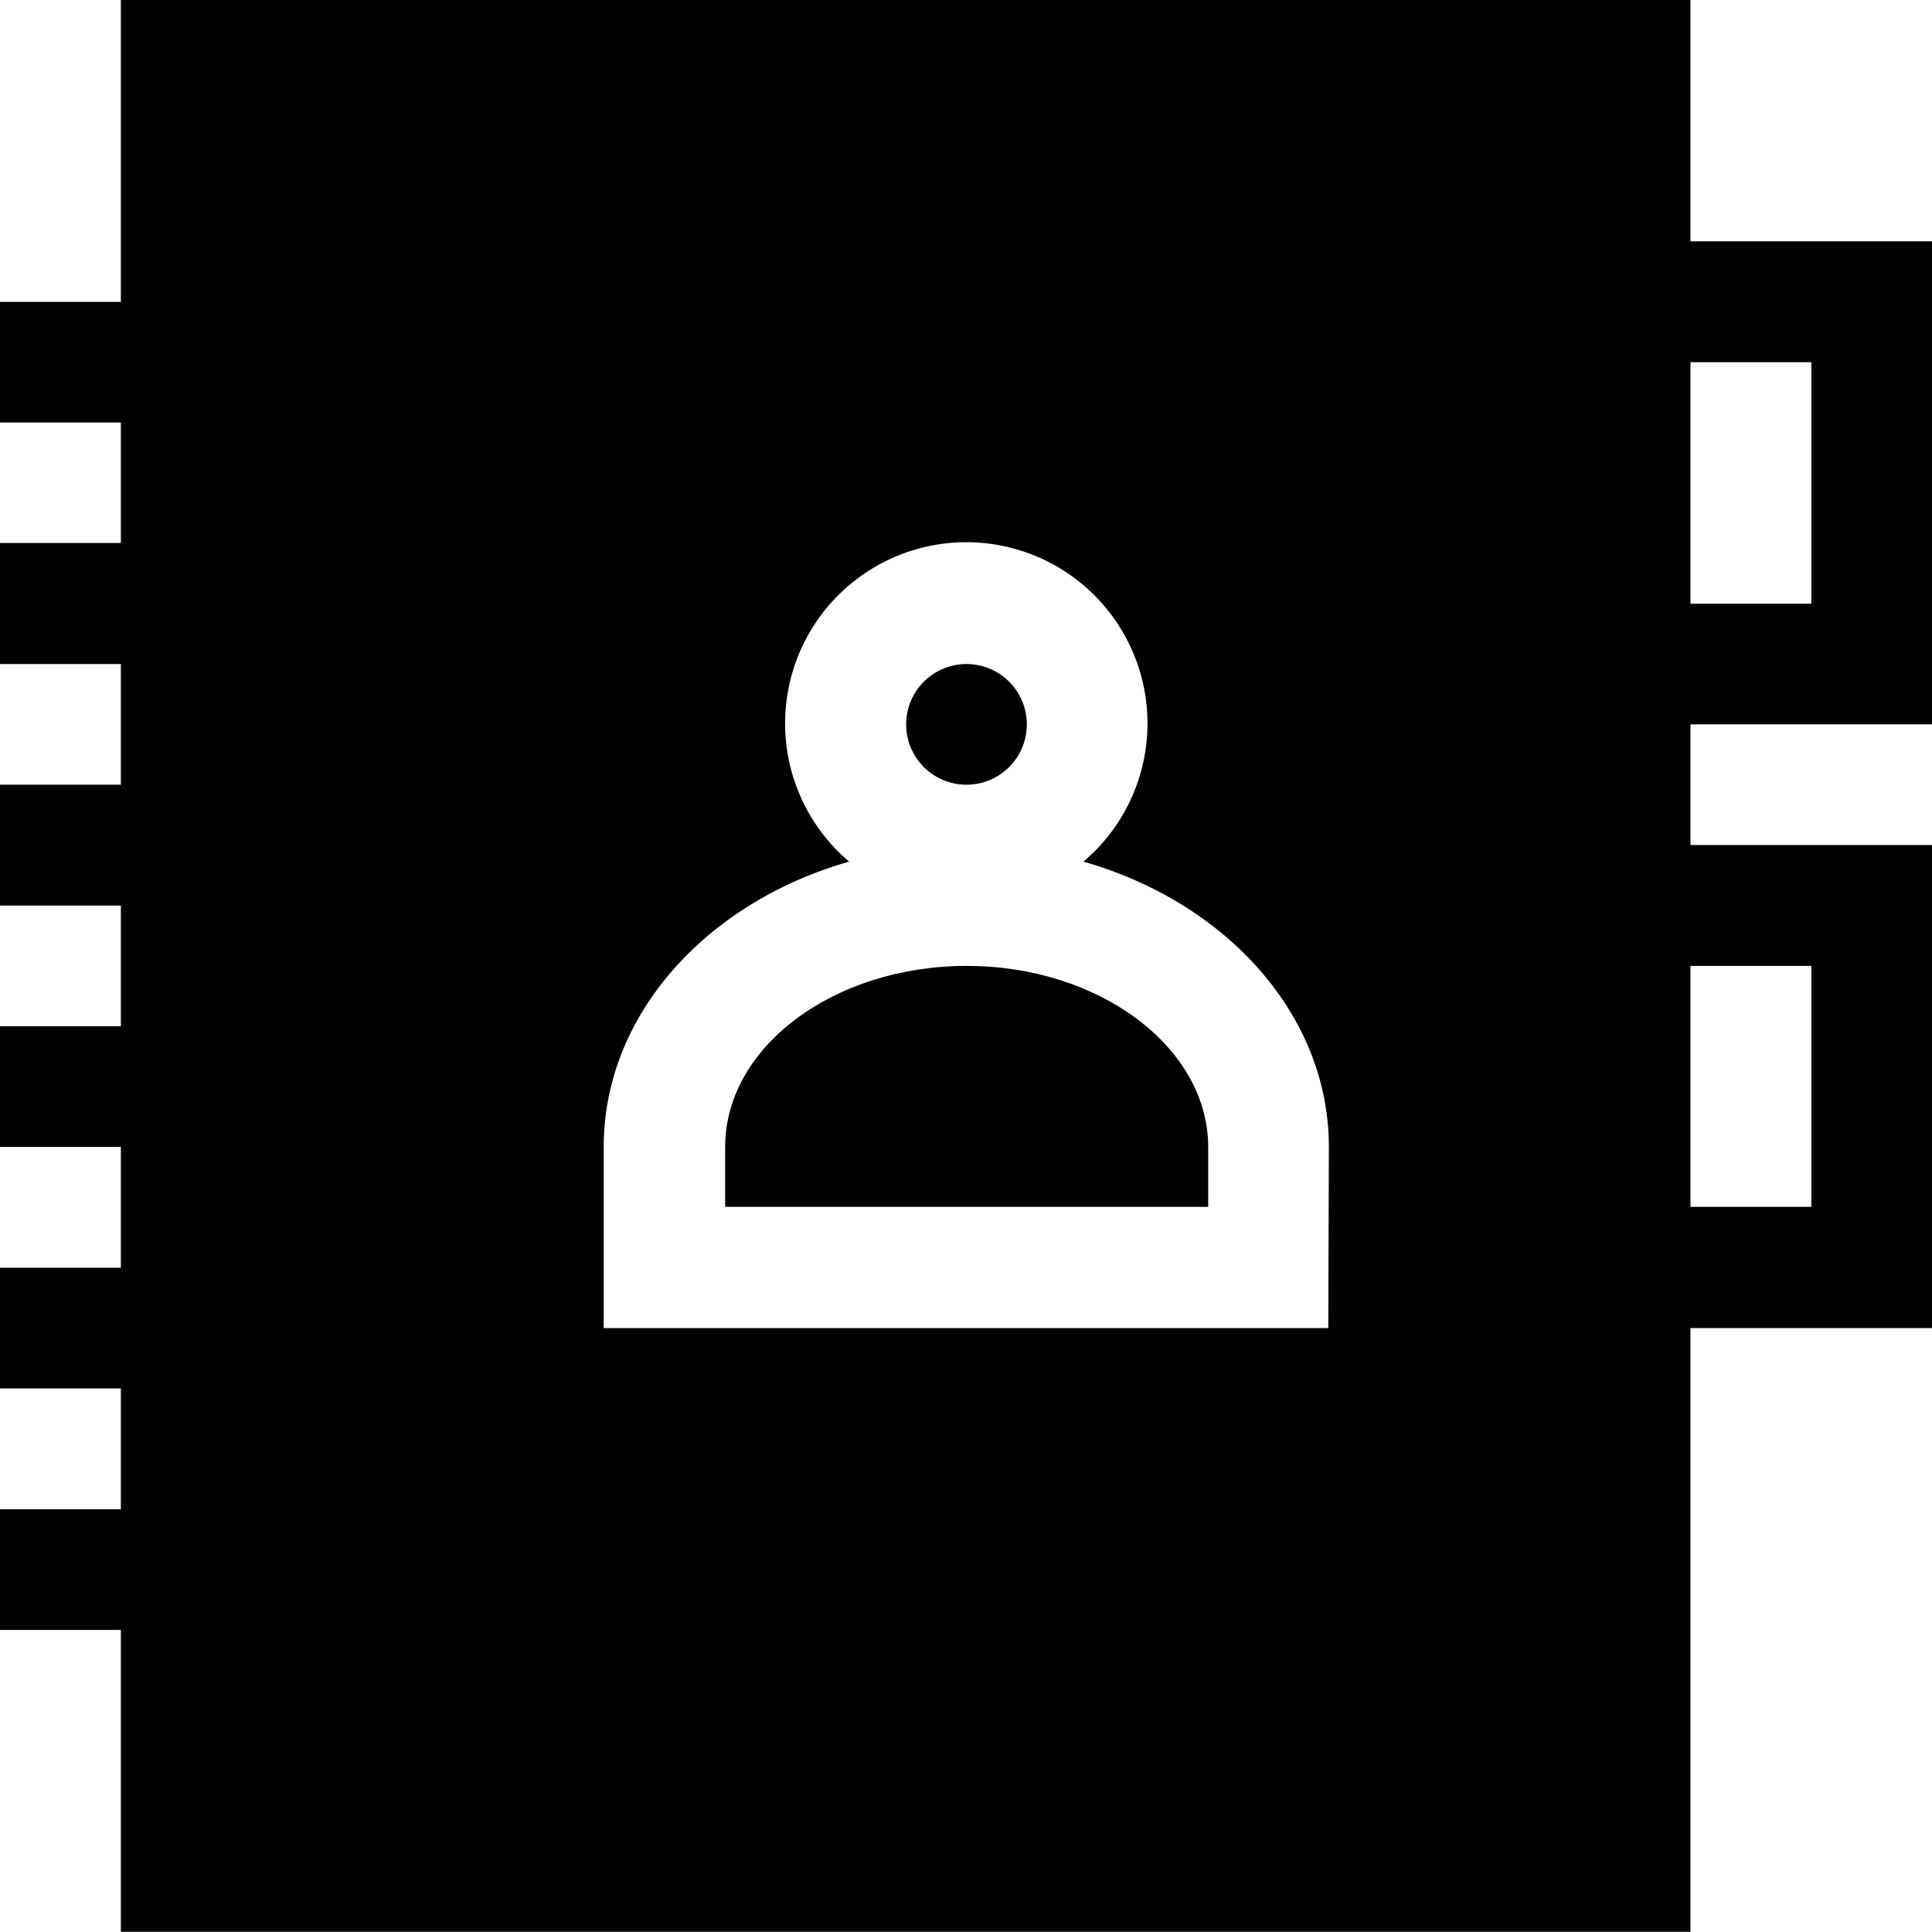 <svg id="Layer_1" data-name="Layer 1" xmlns="http://www.w3.org/2000/svg" viewBox="0 0 98.95 98.95"><title>contacts_filled</title><path d="M149.44,88.29V63.55H137.07V51.19H56.68V66.65H50.49v6.18h6.19V79H50.49V85.2h6.19v6.18H50.49v6.19h6.19v6.18H50.49v6.18h6.19v6.19H50.49v6.18h6.19v6.19H50.49v6.18h6.19v15.46h80.39V119.21h12.37V94.47H137.07V88.29ZM137.07,69.74h6.19V82.11h-6.19Zm-18.55,49.47H81.41v-9.28c0-6.77,5.27-12.53,12.57-14.61a9.28,9.28,0,1,1,12,0c7.3,2.08,12.57,7.84,12.57,14.61Zm24.74-18.55V113h-6.19V100.66Z" transform="translate(-50.49 -51.19)"/><path d="M100,91.38a3.09,3.09,0,1,0-3.1-3.09A3.09,3.09,0,0,0,100,91.38Z" transform="translate(-50.49 -51.19)"/><path d="M100,100.66c-6.82,0-12.37,4.16-12.37,9.27V113h24.74v-3.1C112.34,104.82,106.79,100.66,100,100.66Z" transform="translate(-50.49 -51.19)"/></svg>